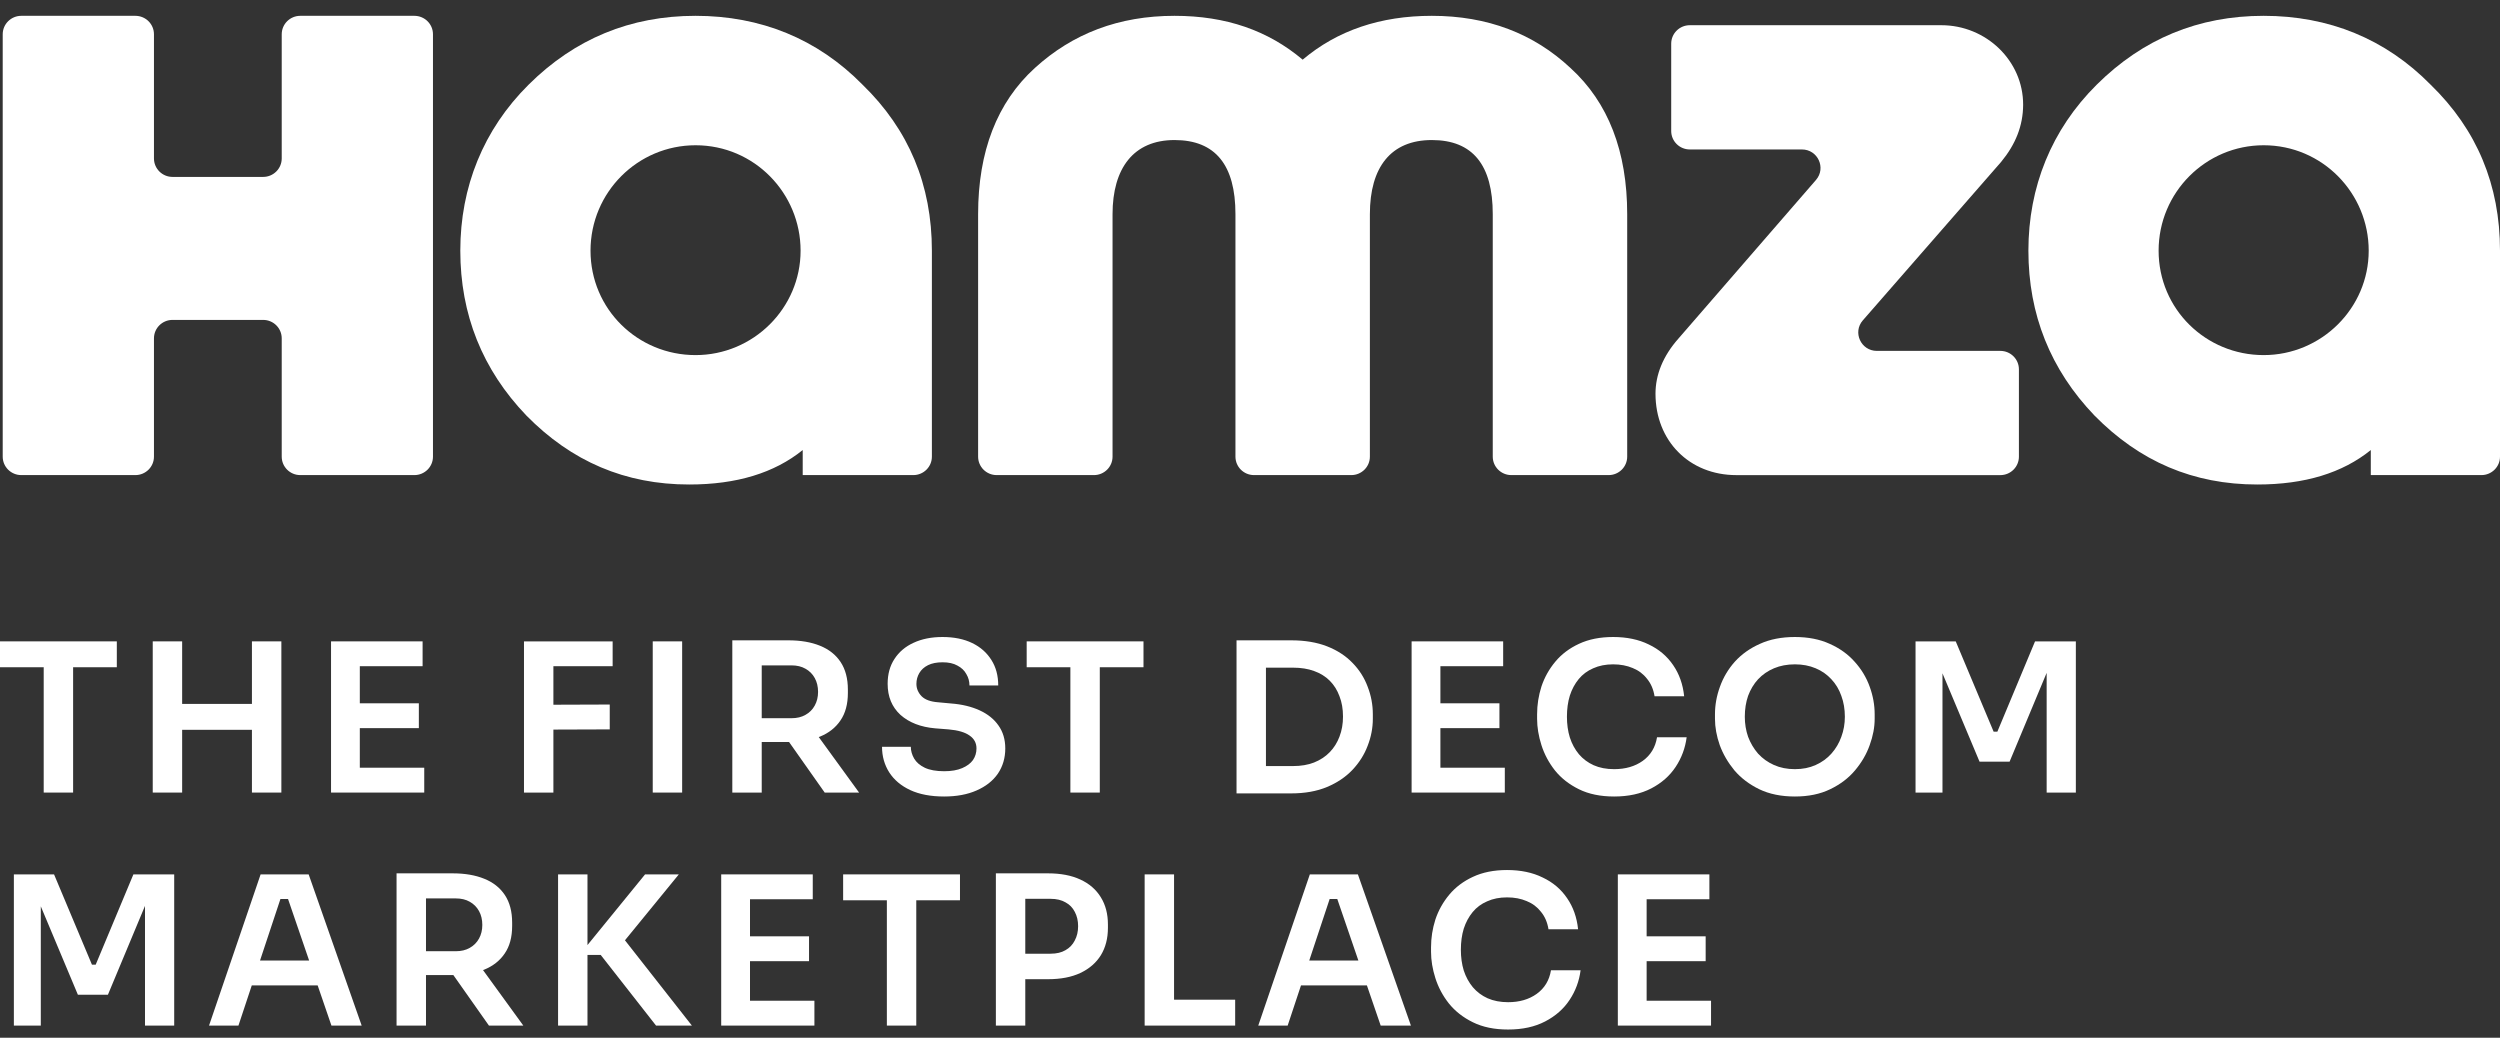<svg width="106" height="44" viewBox="0 0 106 44" fill="none" xmlns="http://www.w3.org/2000/svg">
<rect x="0" y="0" width="106" height="44" fill="#333333" stroke="none"/>
<path d="M68.596 43.485V37.074H69.817V43.485H68.596ZM69.641 43.485V42.431H72.548V43.485H69.641ZM69.641 40.754V39.7H72.32V40.754H69.641ZM69.641 38.128V37.074H72.478V38.128H69.641Z" fill="white"/>
<path d="M63.943 43.652C63.363 43.652 62.866 43.55 62.45 43.344C62.034 43.14 61.695 42.873 61.431 42.545C61.173 42.218 60.983 41.86 60.86 41.474C60.737 41.087 60.676 40.716 60.676 40.358V40.165C60.676 39.767 60.737 39.375 60.86 38.988C60.989 38.602 61.185 38.251 61.449 37.934C61.712 37.618 62.046 37.367 62.45 37.179C62.86 36.986 63.343 36.889 63.899 36.889C64.479 36.889 64.982 36.995 65.409 37.206C65.843 37.41 66.188 37.703 66.446 38.084C66.704 38.459 66.859 38.898 66.911 39.401H65.656C65.609 39.108 65.503 38.862 65.339 38.663C65.181 38.459 64.979 38.306 64.733 38.207C64.487 38.101 64.209 38.049 63.899 38.049C63.583 38.049 63.302 38.104 63.056 38.216C62.81 38.321 62.605 38.473 62.441 38.672C62.277 38.871 62.151 39.105 62.063 39.375C61.981 39.644 61.941 39.943 61.941 40.271C61.941 40.587 61.981 40.88 62.063 41.149C62.151 41.418 62.28 41.655 62.45 41.86C62.62 42.059 62.828 42.215 63.073 42.326C63.325 42.437 63.615 42.493 63.943 42.493C64.423 42.493 64.827 42.376 65.155 42.141C65.489 41.901 65.691 41.568 65.761 41.14H67.017C66.958 41.597 66.803 42.016 66.551 42.396C66.299 42.777 65.954 43.081 65.515 43.309C65.076 43.538 64.552 43.652 63.943 43.652Z" fill="white"/>
<path d="M53.35 43.485L55.537 37.074H57.575L59.823 43.485H58.541L56.635 37.926L57.083 38.119H55.985L56.441 37.926L54.597 43.485H53.35ZM54.878 41.781L55.273 40.727H57.873L58.26 41.781H54.878Z" fill="white"/>
<path d="M48.533 43.485V37.074H49.78V43.485H48.533ZM49.605 43.485V42.387H52.371V43.485H49.605Z" fill="white"/>
<path d="M43.297 41.518V40.437H44.544C44.795 40.437 45.006 40.388 45.176 40.288C45.352 40.189 45.483 40.051 45.571 39.875C45.665 39.7 45.712 39.498 45.712 39.269C45.712 39.041 45.665 38.839 45.571 38.663C45.483 38.488 45.352 38.353 45.176 38.259C45.006 38.16 44.795 38.11 44.544 38.11H43.297V37.03H44.438C44.977 37.03 45.434 37.118 45.808 37.293C46.189 37.469 46.479 37.721 46.678 38.049C46.877 38.371 46.976 38.754 46.976 39.199V39.34C46.976 39.785 46.877 40.171 46.678 40.499C46.479 40.821 46.189 41.073 45.808 41.254C45.434 41.43 44.977 41.518 44.438 41.518H43.297ZM42.225 43.485V37.03H43.472V43.485H42.225Z" fill="white"/>
<path d="M37.603 43.485V37.996H38.85V43.485H37.603ZM35.749 38.172V37.074H40.703V38.172H35.749Z" fill="white"/>
<path d="M30.579 43.485V37.074H31.8V43.485H30.579ZM31.624 43.485V42.431H34.531V43.485H31.624ZM31.624 40.754V39.7H34.303V40.754H31.624ZM31.624 38.128V37.074H34.461V38.128H31.624Z" fill="white"/>
<path d="M27.816 43.485L25.471 40.49H24.567L27.351 37.074H28.782L26.27 40.148L26.235 39.533L29.336 43.485H27.816ZM23.662 43.485V37.074H24.909V43.485H23.662Z" fill="white"/>
<path d="M16.814 43.485V37.03H18.062V43.485H16.814ZM20.731 43.485L18.764 40.692H20.161L22.189 43.485H20.731ZM17.693 41.342V40.332H19.326C19.555 40.332 19.751 40.285 19.915 40.191C20.084 40.098 20.216 39.966 20.31 39.796C20.404 39.627 20.45 39.433 20.45 39.217C20.45 38.994 20.404 38.798 20.31 38.628C20.216 38.458 20.084 38.327 19.915 38.233C19.751 38.139 19.555 38.093 19.326 38.093H17.693V37.03H19.195C19.71 37.03 20.155 37.106 20.529 37.258C20.91 37.41 21.203 37.642 21.408 37.952C21.613 38.262 21.715 38.652 21.715 39.12V39.261C21.715 39.735 21.61 40.124 21.399 40.429C21.194 40.733 20.904 40.961 20.529 41.114C20.155 41.266 19.71 41.342 19.195 41.342H17.693Z" fill="white"/>
<path d="M8.863 43.485L11.05 37.074H13.087L15.335 43.485H14.053L12.147 37.926L12.595 38.119H11.498L11.954 37.926L10.11 43.485H8.863ZM10.391 41.781L10.786 40.727H13.386L13.772 41.781H10.391Z" fill="white"/>
<path d="M0.588 43.485V37.074H2.292L3.899 40.903H4.057L5.656 37.074H7.386V43.485H6.148V38.014L6.306 38.031L4.576 42.176H3.302L1.563 38.031L1.73 38.014V43.485H0.588Z" fill="white"/>
<path d="M81.219 33.605V27.194H82.923L84.53 31.023H84.688L86.286 27.194H88.016V33.605H86.778V28.133L86.936 28.151L85.206 32.296H83.933L82.194 28.151L82.361 28.133V33.605H81.219Z" fill="white"/>
<path d="M76.105 33.772C75.525 33.772 75.022 33.669 74.594 33.464C74.173 33.259 73.821 32.993 73.54 32.665C73.265 32.331 73.057 31.974 72.917 31.593C72.782 31.207 72.715 30.835 72.715 30.478V30.285C72.715 29.893 72.785 29.503 72.926 29.117C73.066 28.724 73.277 28.37 73.558 28.054C73.845 27.738 74.199 27.486 74.621 27.299C75.042 27.106 75.537 27.009 76.105 27.009C76.667 27.009 77.159 27.106 77.58 27.299C78.002 27.486 78.353 27.738 78.634 28.054C78.921 28.37 79.135 28.724 79.275 29.117C79.416 29.503 79.486 29.893 79.486 30.285V30.478C79.486 30.835 79.416 31.207 79.275 31.593C79.141 31.974 78.933 32.331 78.652 32.665C78.377 32.993 78.025 33.259 77.598 33.464C77.176 33.669 76.679 33.772 76.105 33.772ZM76.105 32.612C76.433 32.612 76.725 32.554 76.983 32.437C77.247 32.319 77.469 32.158 77.651 31.954C77.838 31.743 77.978 31.506 78.072 31.242C78.172 30.973 78.222 30.689 78.222 30.39C78.222 30.068 78.172 29.773 78.072 29.503C77.978 29.234 77.838 29 77.651 28.801C77.469 28.602 77.247 28.446 76.983 28.335C76.72 28.224 76.427 28.168 76.105 28.168C75.777 28.168 75.481 28.224 75.218 28.335C74.954 28.446 74.729 28.602 74.542 28.801C74.36 29 74.22 29.234 74.12 29.503C74.026 29.773 73.98 30.068 73.98 30.39C73.98 30.689 74.026 30.973 74.12 31.242C74.22 31.506 74.36 31.743 74.542 31.954C74.729 32.158 74.954 32.319 75.218 32.437C75.481 32.554 75.777 32.612 76.105 32.612Z" fill="white"/>
<path d="M68.44 33.772C67.86 33.772 67.363 33.669 66.947 33.464C66.531 33.259 66.192 32.993 65.928 32.665C65.671 32.337 65.48 31.98 65.357 31.593C65.234 31.207 65.173 30.835 65.173 30.478V30.285C65.173 29.887 65.234 29.494 65.357 29.108C65.486 28.722 65.682 28.37 65.946 28.054C66.209 27.738 66.543 27.486 66.947 27.299C67.357 27.106 67.84 27.009 68.396 27.009C68.976 27.009 69.479 27.114 69.907 27.325C70.34 27.53 70.685 27.823 70.943 28.203C71.201 28.578 71.356 29.017 71.408 29.521H70.153C70.106 29.228 70 28.982 69.836 28.783C69.678 28.578 69.476 28.426 69.23 28.326C68.984 28.221 68.706 28.168 68.396 28.168C68.08 28.168 67.799 28.224 67.553 28.335C67.307 28.441 67.102 28.593 66.938 28.792C66.774 28.991 66.648 29.225 66.561 29.494C66.478 29.764 66.438 30.062 66.438 30.39C66.438 30.706 66.478 30.999 66.561 31.268C66.648 31.538 66.777 31.775 66.947 31.98C67.117 32.179 67.325 32.334 67.57 32.445C67.822 32.557 68.112 32.612 68.44 32.612C68.92 32.612 69.324 32.495 69.652 32.261C69.986 32.021 70.188 31.687 70.258 31.26H71.514C71.455 31.716 71.3 32.135 71.048 32.516C70.797 32.896 70.451 33.201 70.012 33.429C69.573 33.657 69.049 33.772 68.44 33.772Z" fill="white"/>
<path d="M59.852 33.605V27.194H61.073V33.605H59.852ZM60.897 33.605V32.551H63.804V33.605H60.897ZM60.897 30.873V29.82H63.576V30.873H60.897ZM60.897 28.247V27.194H63.734V28.247H60.897Z" fill="white"/>
<path d="M53.501 33.64V32.481H54.827C55.161 32.481 55.456 32.431 55.714 32.331C55.977 32.226 56.2 32.08 56.381 31.892C56.563 31.705 56.7 31.485 56.794 31.233C56.894 30.976 56.943 30.692 56.943 30.382C56.943 30.06 56.894 29.773 56.794 29.521C56.7 29.263 56.563 29.044 56.381 28.862C56.2 28.681 55.977 28.543 55.714 28.45C55.456 28.356 55.161 28.309 54.827 28.309H53.501V27.15H54.748C55.327 27.15 55.834 27.235 56.267 27.404C56.7 27.574 57.06 27.808 57.347 28.107C57.634 28.4 57.848 28.736 57.989 29.117C58.135 29.492 58.208 29.881 58.208 30.285V30.478C58.208 30.865 58.135 31.245 57.989 31.62C57.848 31.995 57.634 32.334 57.347 32.639C57.06 32.943 56.7 33.186 56.267 33.368C55.834 33.549 55.327 33.64 54.748 33.64H53.501ZM52.429 33.64V27.15H53.676V33.64H52.429Z" fill="white"/>
<path d="M45.384 33.605V28.116H46.631V33.605H45.384ZM43.531 28.291V27.194H48.484V28.291H43.531Z" fill="white"/>
<path d="M40.033 33.772C39.465 33.772 38.985 33.681 38.593 33.499C38.206 33.318 37.911 33.069 37.706 32.753C37.501 32.431 37.398 32.068 37.398 31.664H38.619C38.619 31.834 38.666 32 38.76 32.164C38.853 32.322 39.003 32.451 39.208 32.551C39.418 32.65 39.694 32.7 40.033 32.7C40.338 32.7 40.592 32.656 40.797 32.568C41.002 32.48 41.154 32.366 41.254 32.226C41.353 32.08 41.403 31.916 41.403 31.734C41.403 31.506 41.307 31.324 41.113 31.189C40.92 31.049 40.622 30.961 40.218 30.926L39.656 30.882C39.041 30.829 38.549 30.639 38.18 30.311C37.817 29.977 37.636 29.538 37.636 28.994C37.636 28.584 37.732 28.233 37.925 27.94C38.119 27.641 38.388 27.413 38.733 27.255C39.085 27.091 39.495 27.009 39.963 27.009C40.449 27.009 40.867 27.094 41.219 27.264C41.57 27.433 41.842 27.674 42.036 27.984C42.229 28.288 42.325 28.648 42.325 29.064H41.105C41.105 28.889 41.061 28.727 40.973 28.581C40.891 28.429 40.765 28.309 40.595 28.221C40.431 28.127 40.221 28.081 39.963 28.081C39.717 28.081 39.512 28.122 39.348 28.203C39.184 28.285 39.061 28.397 38.979 28.537C38.897 28.678 38.856 28.83 38.856 28.994C38.856 29.193 38.929 29.369 39.076 29.521C39.222 29.667 39.453 29.752 39.77 29.776L40.332 29.828C40.788 29.863 41.19 29.96 41.535 30.118C41.88 30.276 42.147 30.49 42.334 30.759C42.527 31.029 42.624 31.353 42.624 31.734C42.624 32.138 42.519 32.495 42.308 32.806C42.097 33.11 41.795 33.347 41.403 33.517C41.017 33.687 40.56 33.772 40.033 33.772Z" fill="white"/>
<path d="M31.05 33.605V27.15H32.297V33.605H31.05ZM34.967 33.605L32.999 30.812H34.396L36.425 33.605H34.967ZM31.928 31.462V30.452H33.562C33.79 30.452 33.986 30.405 34.15 30.311C34.32 30.218 34.452 30.086 34.545 29.916C34.639 29.746 34.686 29.553 34.686 29.337C34.686 29.114 34.639 28.918 34.545 28.748C34.452 28.578 34.32 28.447 34.15 28.353C33.986 28.259 33.79 28.212 33.562 28.212H31.928V27.15H33.43C33.945 27.15 34.39 27.226 34.765 27.378C35.145 27.53 35.438 27.762 35.643 28.072C35.848 28.382 35.95 28.771 35.95 29.24V29.38C35.95 29.855 35.845 30.244 35.634 30.549C35.429 30.853 35.139 31.081 34.765 31.233C34.39 31.386 33.945 31.462 33.43 31.462H31.928Z" fill="white"/>
<path d="M27.676 33.605V27.194H28.923V33.605H27.676Z" fill="white"/>
<path d="M22.217 33.605V27.194H23.464V33.605H22.217ZM23.288 30.935V29.881L25.853 29.872V30.926L23.288 30.935ZM23.288 28.247V27.194H25.976V28.247H23.288Z" fill="white"/>
<path d="M14.036 33.605V27.194H15.256V33.605H14.036ZM15.081 33.605V32.551H17.988V33.605H15.081ZM15.081 30.873V29.82H17.759V30.873H15.081ZM15.081 28.247V27.194H17.918V28.247H15.081Z" fill="white"/>
<path d="M10.682 33.605V27.194H11.93V33.605H10.682ZM6.476 33.605V27.194H7.723V33.605H6.476ZM7.494 30.944V29.846H10.911V30.944H7.494Z" fill="white"/>
<path d="M1.853 33.605V28.116H3.1V33.605H1.853ZM0 28.291V27.194H4.953V28.291H0Z" fill="white"/>
<path d="M0.115 19.362V1.453C0.115 1.021 0.468 0.671 0.903 0.671H5.74C6.175 0.671 6.528 1.021 6.528 1.453V6.718C6.528 7.15 6.88 7.501 7.315 7.501H11.158C11.592 7.501 11.945 7.15 11.945 6.718V1.453C11.945 1.021 12.298 0.671 12.732 0.671H17.57C18.005 0.671 18.358 1.021 18.358 1.453V19.362C18.358 19.794 18.005 20.144 17.57 20.144H12.732C12.298 20.144 11.945 19.794 11.945 19.362V14.346C11.945 13.914 11.592 13.564 11.158 13.564H7.315C6.88 13.564 6.528 13.914 6.528 14.346V19.362C6.528 19.794 6.175 20.144 5.74 20.144H0.903C0.468 20.144 0.115 19.794 0.115 19.362Z" fill="white"/>
<path d="M38.725 20.144H34.035V19.082C32.832 20.055 31.229 20.543 29.225 20.543C26.508 20.543 24.237 19.569 22.322 17.622C20.451 15.674 19.517 13.329 19.517 10.628C19.517 7.928 20.496 5.494 22.411 3.592C24.371 1.644 26.731 0.671 29.491 0.671C32.252 0.671 34.658 1.644 36.573 3.592C38.533 5.495 39.512 7.84 39.512 10.628V19.362C39.512 19.794 39.16 20.144 38.725 20.144ZM29.491 6.159C27.043 6.159 25.038 8.15 25.038 10.629C25.038 13.109 27.041 15.056 29.491 15.056C31.942 15.056 33.945 13.065 33.945 10.629C33.945 8.194 31.985 6.159 29.491 6.159Z" fill="white"/>
<path d="M58.083 9.08V19.362C58.083 19.794 57.73 20.144 57.295 20.144H53.17C52.735 20.144 52.383 19.794 52.383 19.362V9.08C52.383 7 51.536 5.938 49.799 5.938C48.063 5.938 47.172 7.133 47.172 9.08V19.362C47.172 19.794 46.819 20.144 46.384 20.144H42.259C41.824 20.144 41.472 19.794 41.472 19.362V9.08C41.472 6.424 42.273 4.344 43.876 2.884C45.48 1.423 47.438 0.671 49.799 0.671C51.982 0.671 53.763 1.29 55.233 2.53C56.702 1.29 58.528 0.671 60.71 0.671C63.07 0.671 65.03 1.423 66.589 2.884C68.193 4.344 68.993 6.424 68.993 9.08V19.362C68.993 19.794 68.641 20.144 68.206 20.144H64.081C63.646 20.144 63.293 19.794 63.293 19.362V9.08C63.293 7 62.447 5.938 60.71 5.938C58.974 5.938 58.083 7.089 58.083 9.08Z" fill="white"/>
<path d="M71.649 1.069H82.315C84.205 1.069 85.79 2.573 85.781 4.451C85.776 5.328 85.464 6.119 84.846 6.867L78.984 13.583C78.542 14.089 78.905 14.878 79.579 14.878H84.815C85.249 14.878 85.602 15.228 85.602 15.66V19.363C85.602 19.795 85.249 20.145 84.815 20.145H73.623C71.619 20.145 70.193 18.685 70.193 16.694C70.193 15.897 70.504 15.1 71.172 14.348L76.998 7.63C77.437 7.123 77.075 6.337 76.401 6.337H71.647C71.212 6.337 70.859 5.986 70.859 5.554V1.852C70.859 1.42 71.212 1.069 71.647 1.069H71.649Z" fill="white"/>
<path d="M105.212 20.144H100.522V19.082C99.319 20.055 97.717 20.543 95.712 20.543C92.995 20.543 90.725 19.569 88.809 17.622C86.939 15.674 86.004 13.329 86.004 10.628C86.004 7.928 86.983 5.494 88.899 3.592C90.859 1.644 93.218 0.671 95.979 0.671C98.739 0.671 101.145 1.644 103.06 3.592C105.02 5.495 106 7.84 106 10.628V19.362C106 19.794 105.647 20.144 105.212 20.144ZM95.979 6.159C93.53 6.159 91.525 8.15 91.525 10.629C91.525 13.109 93.529 15.056 95.979 15.056C98.429 15.056 100.433 13.065 100.433 10.629C100.433 8.194 98.472 6.159 95.979 6.159Z" fill="white"/>
</svg>
